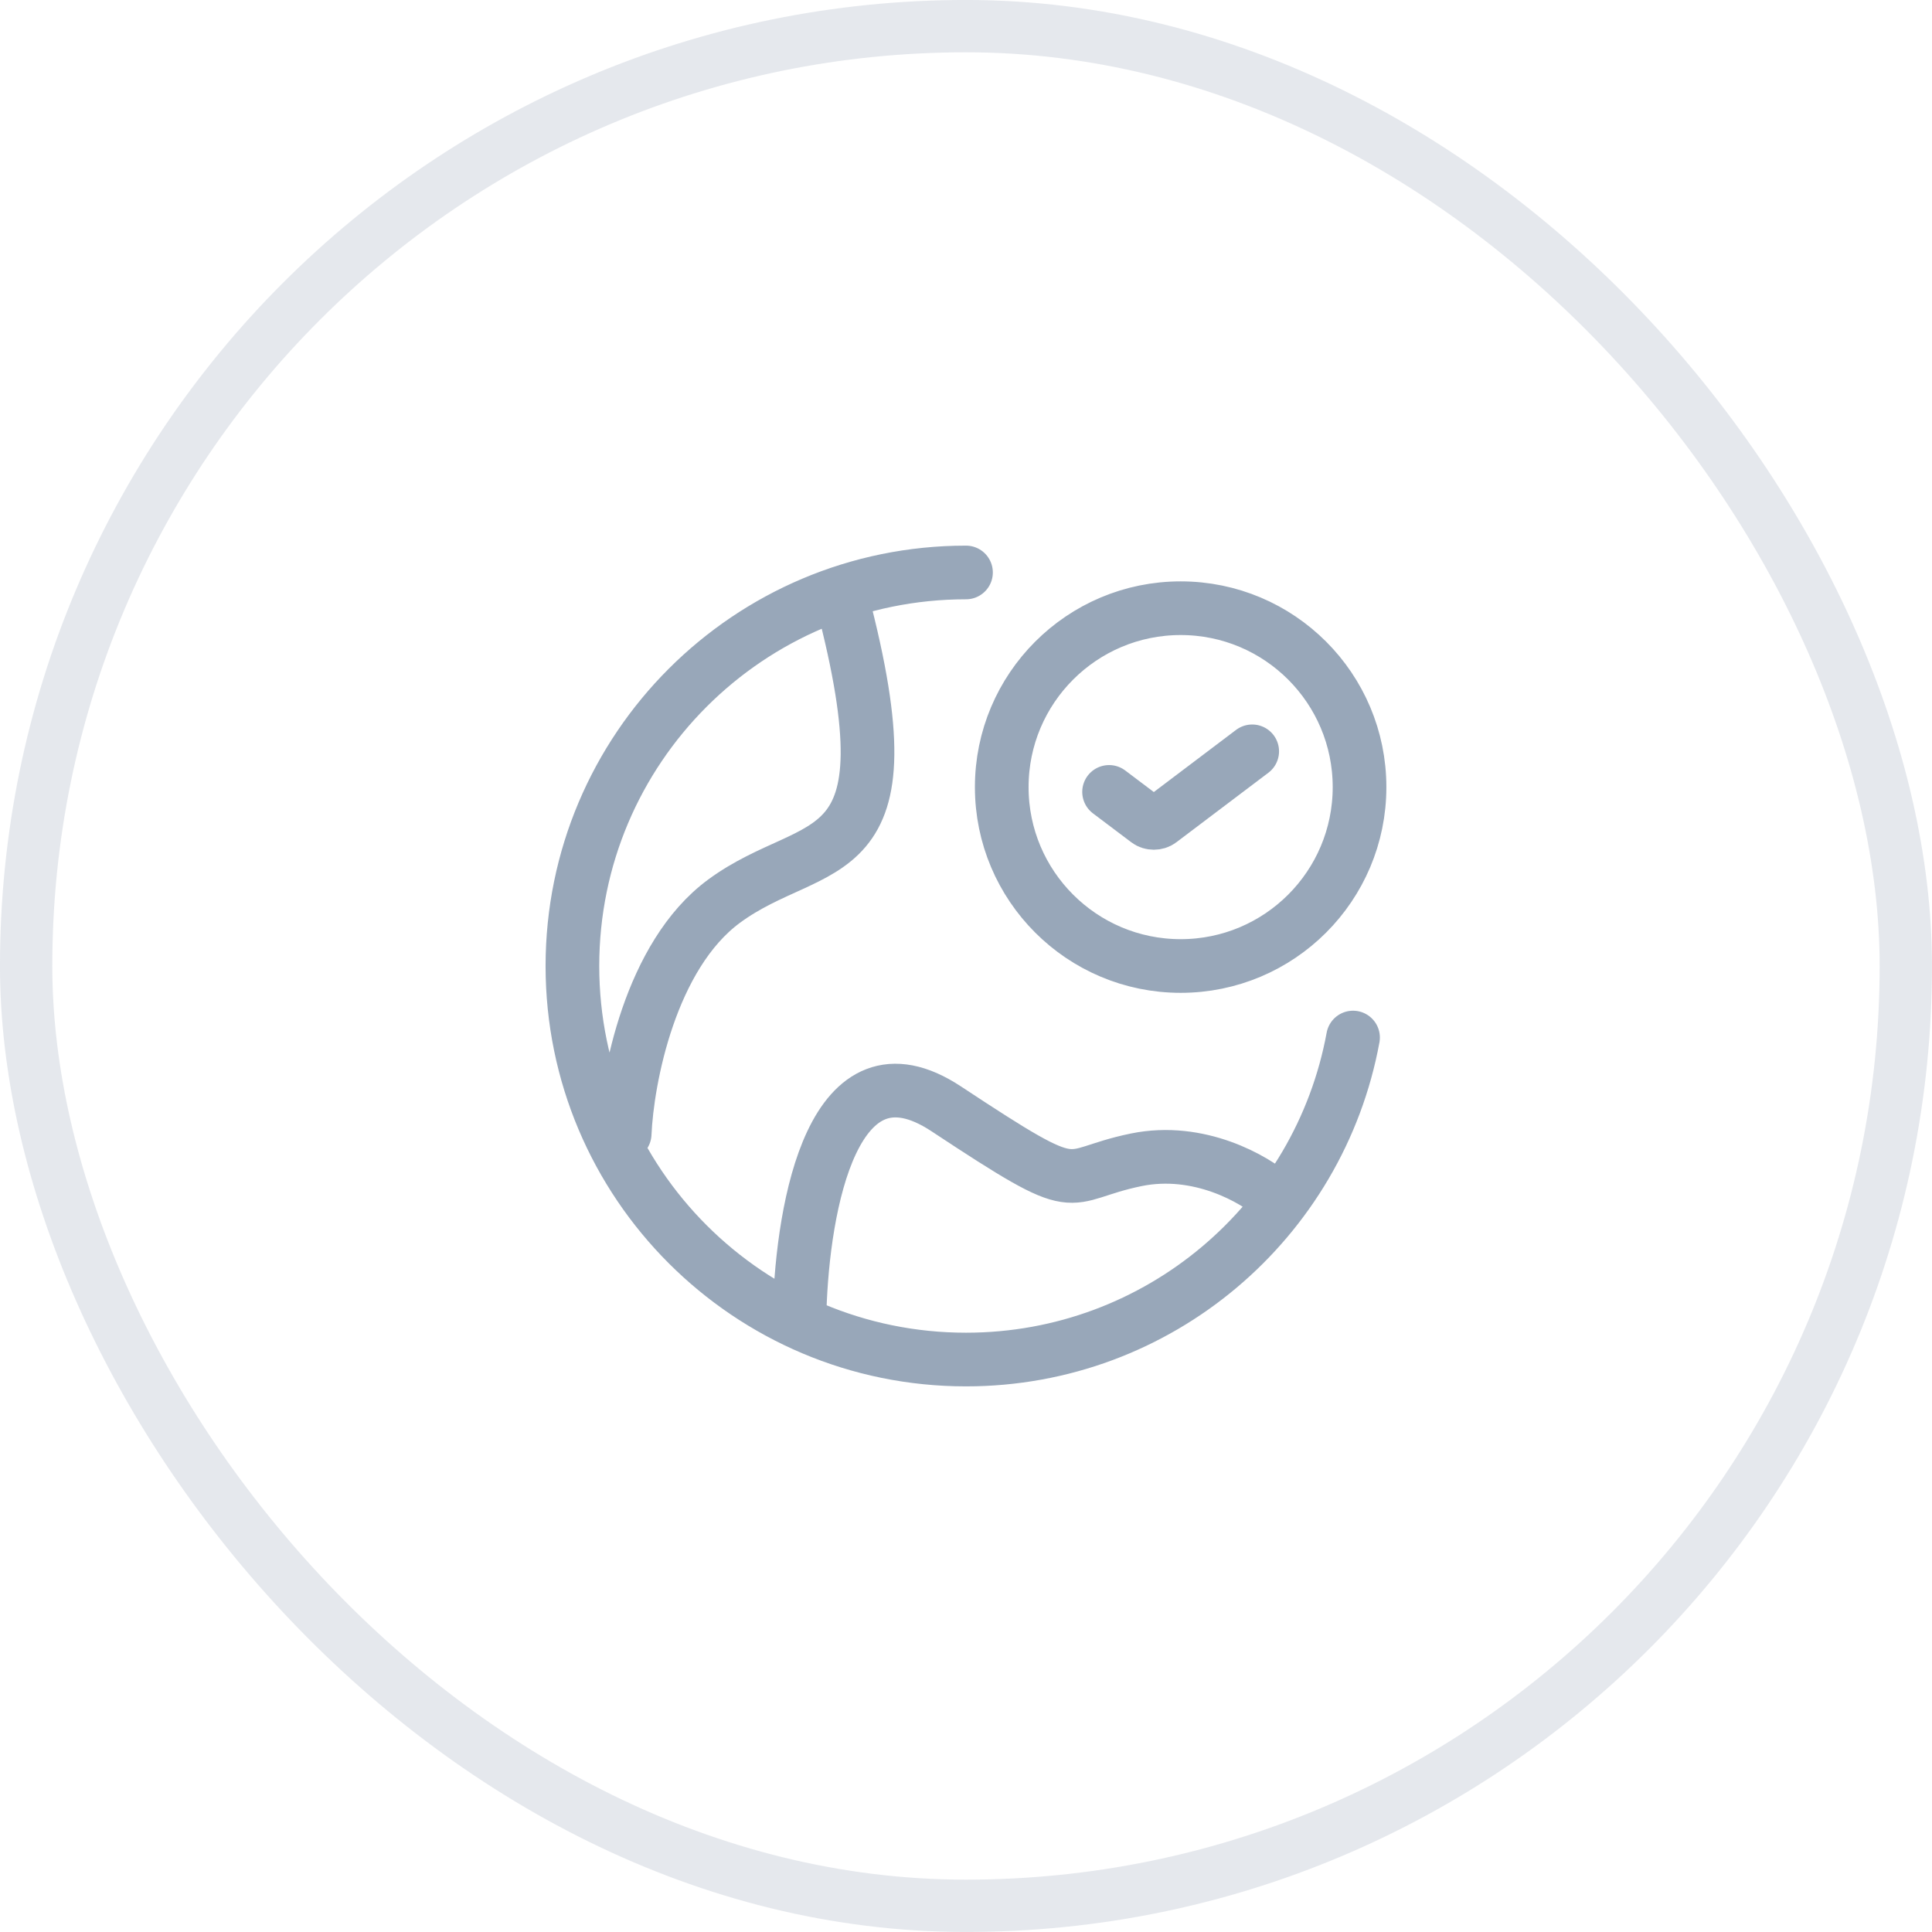 <svg width="36" height="36" viewBox="0 0 36 36" fill="none" xmlns="http://www.w3.org/2000/svg">
<rect x="0.487" y="0.487" width="35.025" height="35.025" rx="17.513" stroke="#98A7B9" stroke-opacity="0.25" stroke-width="0.975"/>
<path d="M18 10.667C13.95 10.667 10.666 13.95 10.666 18C10.666 22.05 13.95 25.333 18 25.333C21.595 25.333 24.585 22.747 25.212 19.333M14.9 24.416C14.96 22.477 15.521 19.268 17.632 20.662C20.271 22.405 19.713 21.91 21.173 21.611C22.342 21.372 23.378 21.972 23.749 22.301M11.64 21.127C11.684 20.104 12.117 17.804 13.492 16.792C15.211 15.527 17.057 16.367 15.689 11.169M23.333 14L21.618 15.296C21.553 15.346 21.447 15.346 21.382 15.296L20.666 14.756M25.333 14.667C25.333 16.508 23.841 18 22 18C20.159 18 18.666 16.508 18.666 14.667C18.666 12.826 20.159 11.333 22 11.333C23.841 11.333 25.333 12.826 25.333 14.667Z" stroke="#98A7B9" stroke-linecap="round"/>
</svg>
